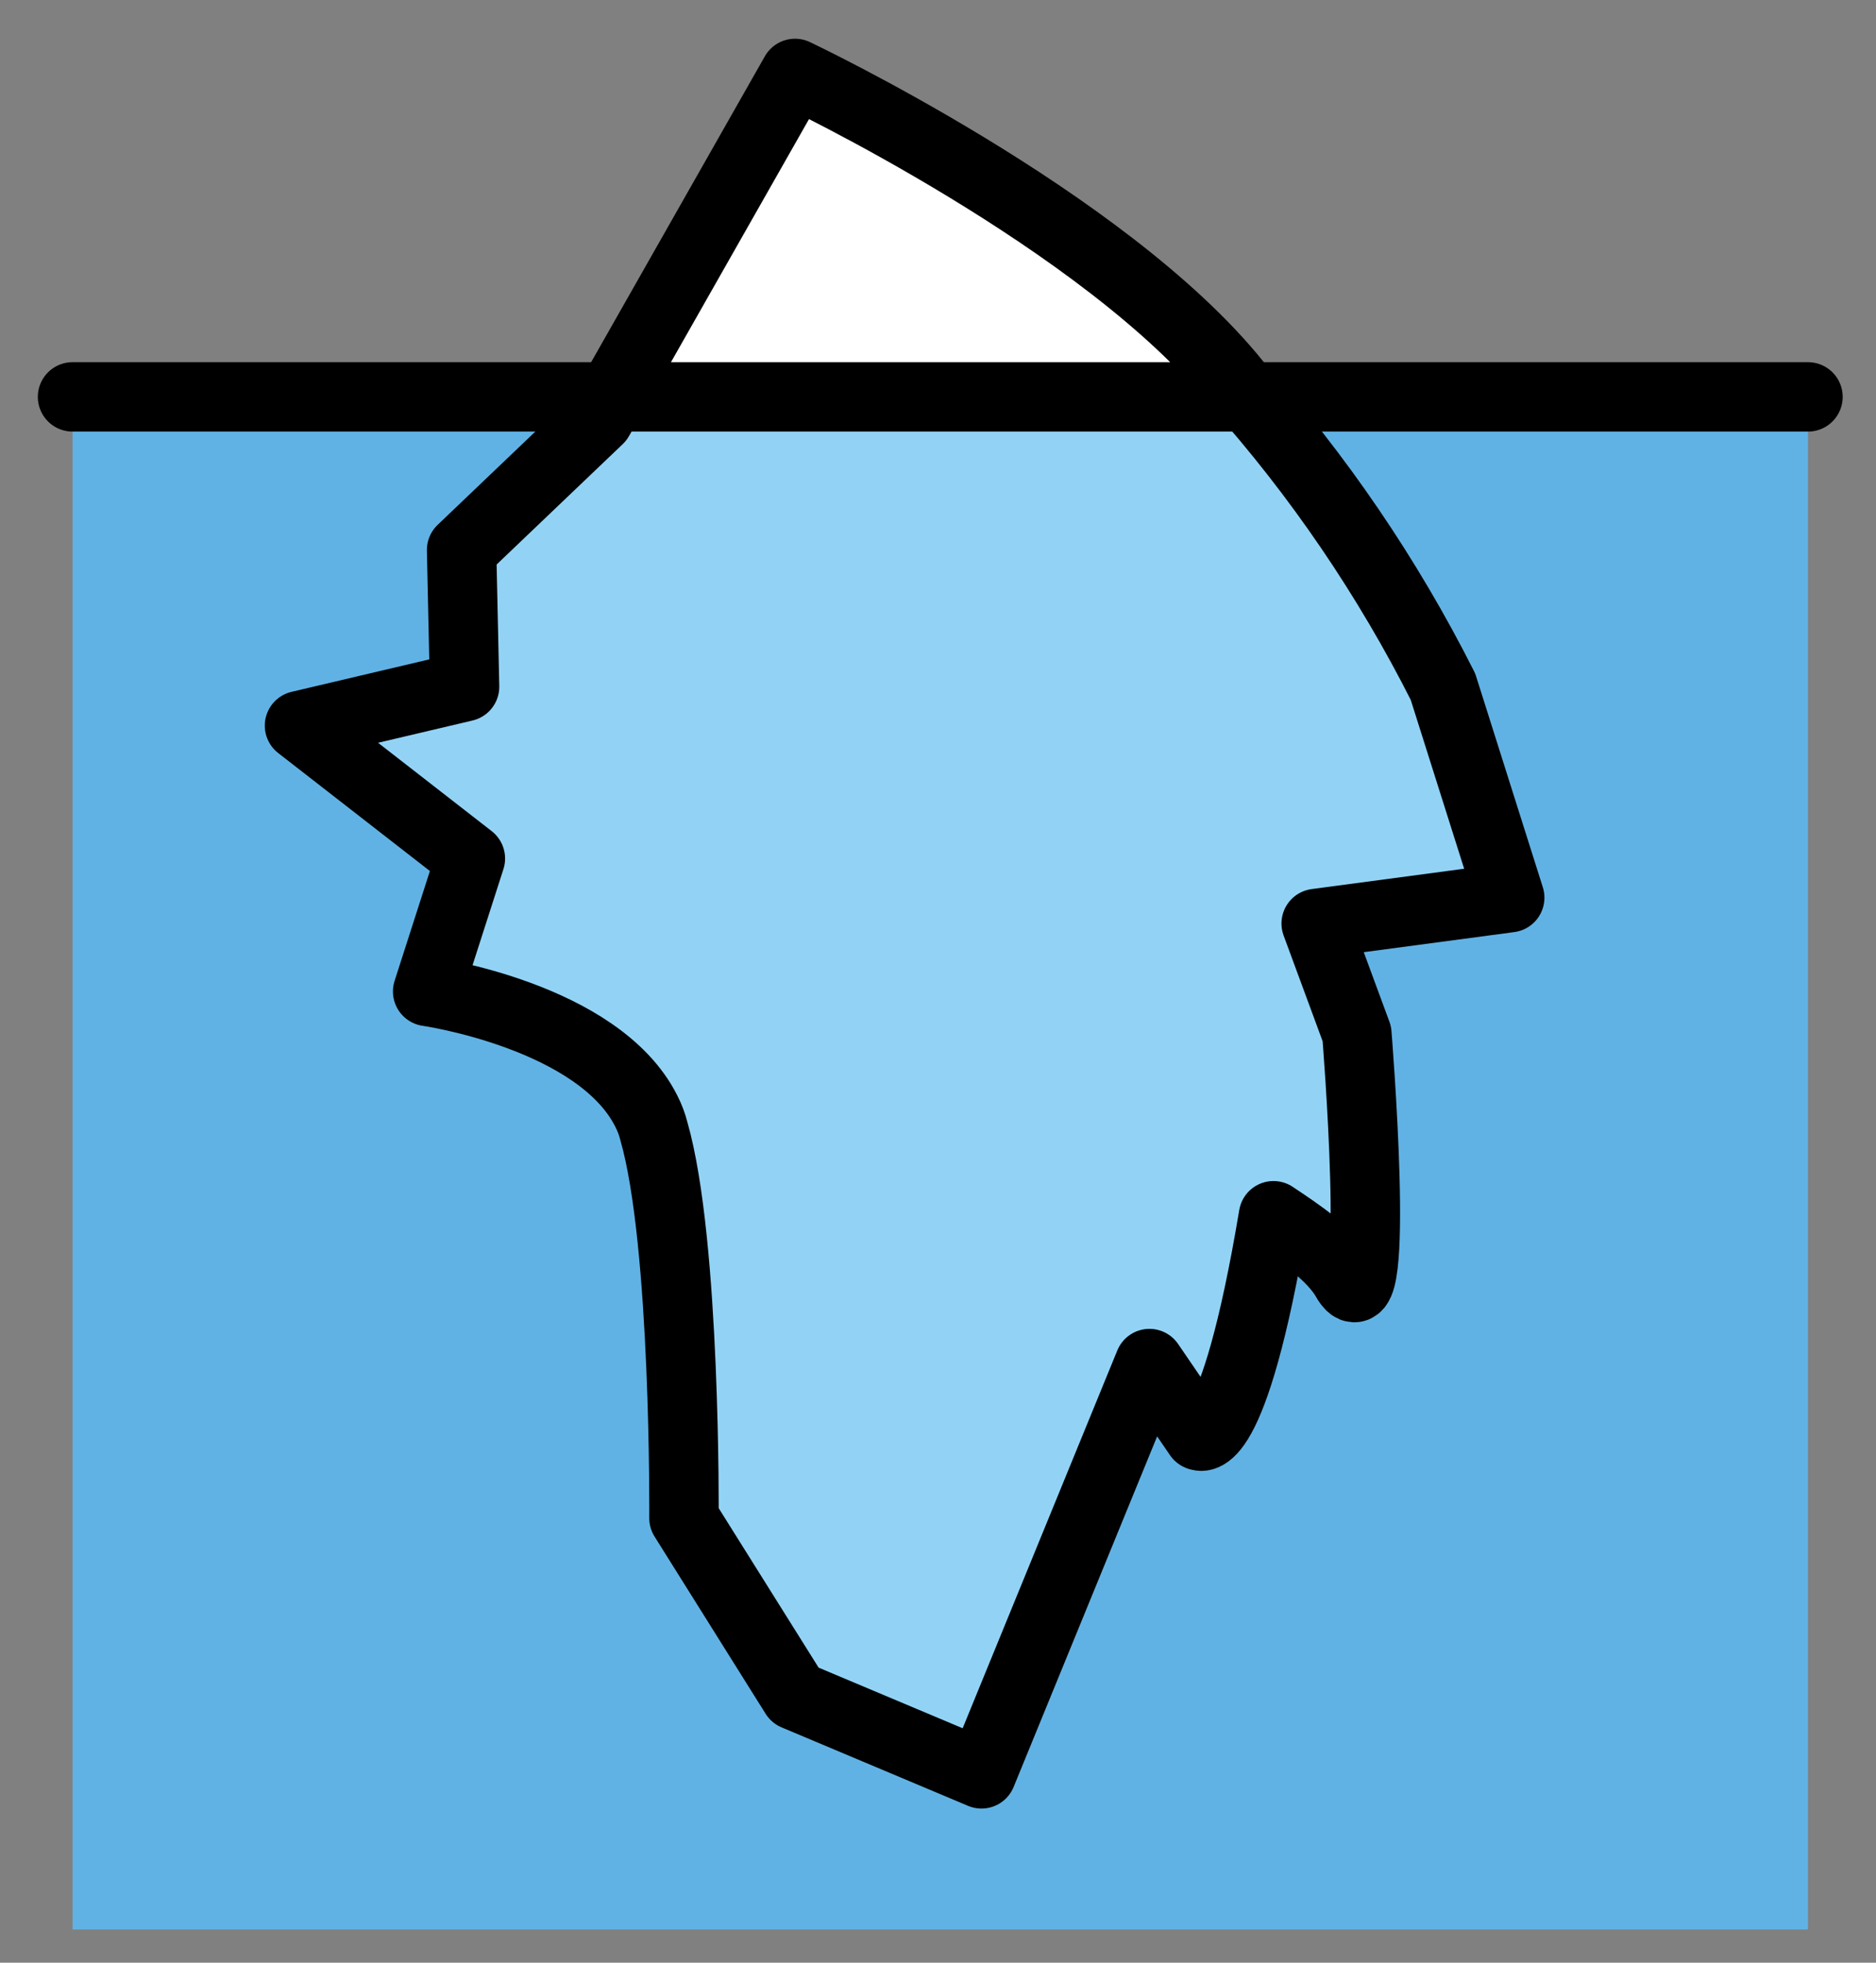 <svg xmlns="http://www.w3.org/2000/svg" role="img" viewBox="8.91 12.41 54.05 56.55"><rect x="8.91" y="12.41" width="54.05" height="56.55" fill="#808080" stroke="none"/><title>E2C0.svg</title><g id="color"><path fill="#61B2E4" d="M11 23.845H61V68.001H11z"/><path fill="#92D3F5" d="M26.562,23.482l-4.353,4.774l0.086,3.94l-4.756,1.121l4.923,3.83l-1.231,3.83 c0,0,4.923,0.702,6.301,3.45c0.094,0.183,0.167,0.376,0.217,0.575c0.926,3.226,0.867,11.149,0.867,11.149l3.2,5.107 l5.372,2.261l4.839-11.821l1.418,2.076c0,0,0.985,0.663,2.156-6.335c0.72,0.48,1.711,1.129,2.123,1.891 c0.985,1.52,0.279-7.134,0.279-7.134l-1.172-3.177l5.576-0.744l-1.923-6.079 c-1.593-3.158-3.592-6.094-5.947-8.732L26.562,23.482z"/><path fill="#FFF" d="M31.815 14.526L39.718 19.169 44.537 23.463 26.562 23.482z"/></g><g id="line" fill="none" stroke="#000" stroke-linecap="round" stroke-linejoin="round" stroke-width="2"><path d="M11 23.845L61 23.845M22.462 37.146l-1.231 3.83c0 0 4.923.702 6.301 3.45.094.183.167.376.217.575.926 3.226.867 11.149.867 11.149l3.2 5.107 5.372 2.261 4.839-11.821 1.418 2.076c0 0 .985.663 2.156-6.335.72.48 1.711 1.129 2.123 1.891.985 1.52.279-7.134.279-7.134l-1.172-3.177 5.576-.744-1.923-6.079c-1.593-3.158-3.592-6.094-5.947-8.732-3.781-4.707-12.721-8.937-12.721-8.937l-5.654 9.956-3.953 3.774.086 3.94-4.756 1.121L22.462 37.146z"/></g></svg>